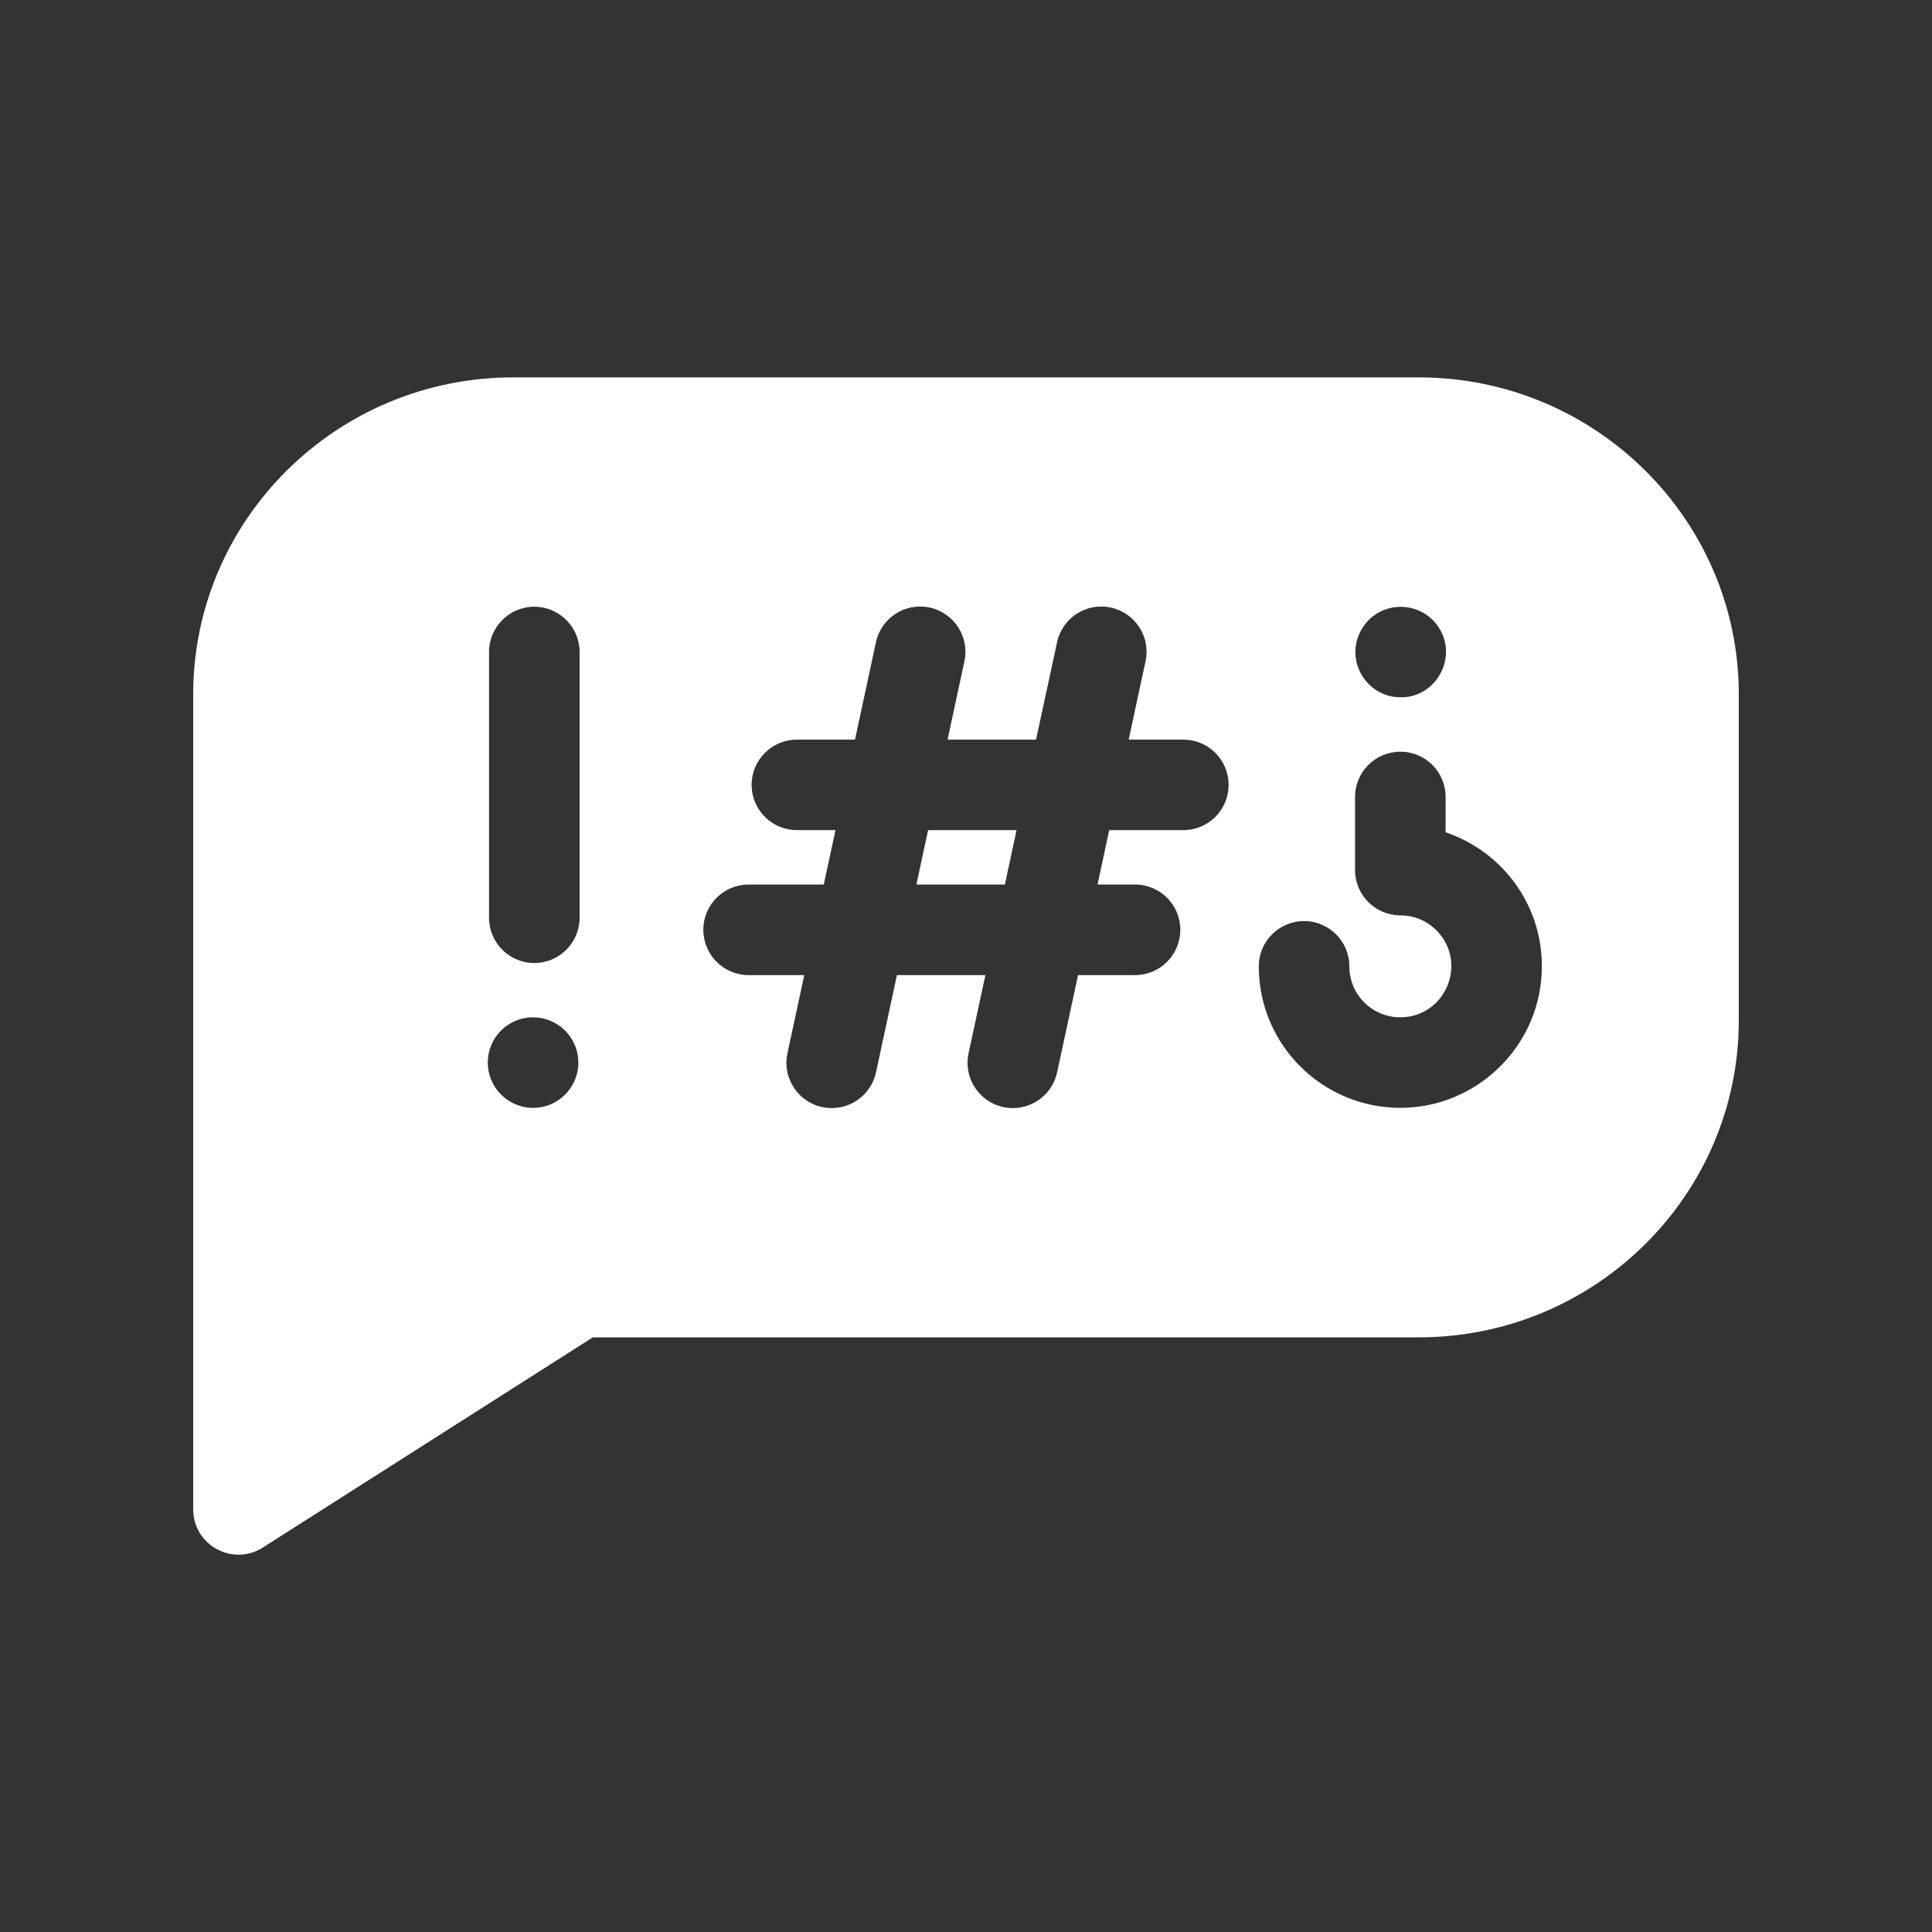 <svg width="24" height="24" viewBox="0 0 24 24" fill="none" xmlns="http://www.w3.org/2000/svg">
<rect x="0" y="0" width="24" height="24" fill="#333333" stroke="none"/>
<g clip-path="url(#clip0_17815_6308)">
<path d="M11.384 10.988H12.483L12.628 10.312H11.529L11.384 10.988Z" fill="white"/>
<path d="M17.625 4.688H6.375C4.183 4.688 2.4 6.454 2.4 8.625V18.75C2.4 19.194 2.891 19.463 3.265 19.224L7.364 16.613H17.625C19.817 16.613 21.6 14.846 21.6 12.675V8.625C21.6 6.454 19.817 4.688 17.625 4.688ZM7.182 13.255C7.149 13.57 6.87 13.791 6.567 13.76C6.255 13.728 6.031 13.449 6.062 13.145C6.096 12.819 6.395 12.585 6.732 12.648C7.03 12.71 7.21 12.983 7.182 13.255ZM7.2 11.4C7.2 11.711 6.948 11.963 6.637 11.963C6.327 11.963 6.075 11.711 6.075 11.4V8.1C6.075 7.789 6.327 7.537 6.637 7.537C6.948 7.537 7.2 7.789 7.2 8.1V11.4ZM16.84 8.045C16.851 7.914 16.921 7.765 17.043 7.665C17.29 7.464 17.645 7.51 17.835 7.743C18.152 8.132 17.839 8.71 17.344 8.659C17.041 8.634 16.809 8.354 16.84 8.045ZM14.7 10.312H13.779L13.634 10.988H14.1C14.411 10.988 14.662 11.239 14.662 11.55C14.662 11.861 14.411 12.113 14.1 12.113H13.392L13.132 13.321C13.075 13.585 12.842 13.765 12.582 13.765C12.224 13.765 11.957 13.435 12.032 13.084L12.241 12.113H11.142L10.882 13.321C10.825 13.585 10.592 13.765 10.332 13.765C9.974 13.765 9.707 13.435 9.782 13.084L9.991 12.113H9.3C8.989 12.113 8.737 11.861 8.737 11.55C8.737 11.239 8.989 10.988 9.3 10.988H10.233L10.379 10.312H9.9C9.589 10.312 9.337 10.061 9.337 9.75C9.337 9.439 9.589 9.188 9.9 9.188H10.621L10.881 7.979C10.946 7.675 11.245 7.482 11.549 7.547C11.853 7.613 12.046 7.912 11.98 8.216L11.771 9.188H12.87L13.131 7.979C13.196 7.675 13.495 7.482 13.799 7.547C14.103 7.613 14.296 7.912 14.23 8.216L14.021 9.188H14.7C15.011 9.188 15.262 9.439 15.262 9.75C15.262 10.061 15.011 10.312 14.7 10.312ZM19.151 12.097C19.103 13.024 18.329 13.762 17.396 13.762C16.43 13.762 15.637 12.981 15.637 12.004C15.637 11.694 15.889 11.442 16.2 11.442C16.511 11.442 16.762 11.694 16.762 12.004C16.762 12.363 17.056 12.645 17.409 12.637C17.956 12.626 18.233 11.967 17.855 11.569C17.734 11.441 17.571 11.371 17.396 11.371C17.085 11.371 16.833 11.119 16.833 10.809V9.9C16.833 9.589 17.085 9.338 17.396 9.338C17.706 9.338 17.958 9.589 17.958 9.9V10.339C18.684 10.585 19.194 11.282 19.151 12.097Z" fill="white"/>
</g>
<defs>
<clipPath id="clip0_17815_6308">
<rect width="19.2" height="19.2" fill="white" transform="translate(2.4 2.398)"/>
</clipPath>
</defs>
</svg>
